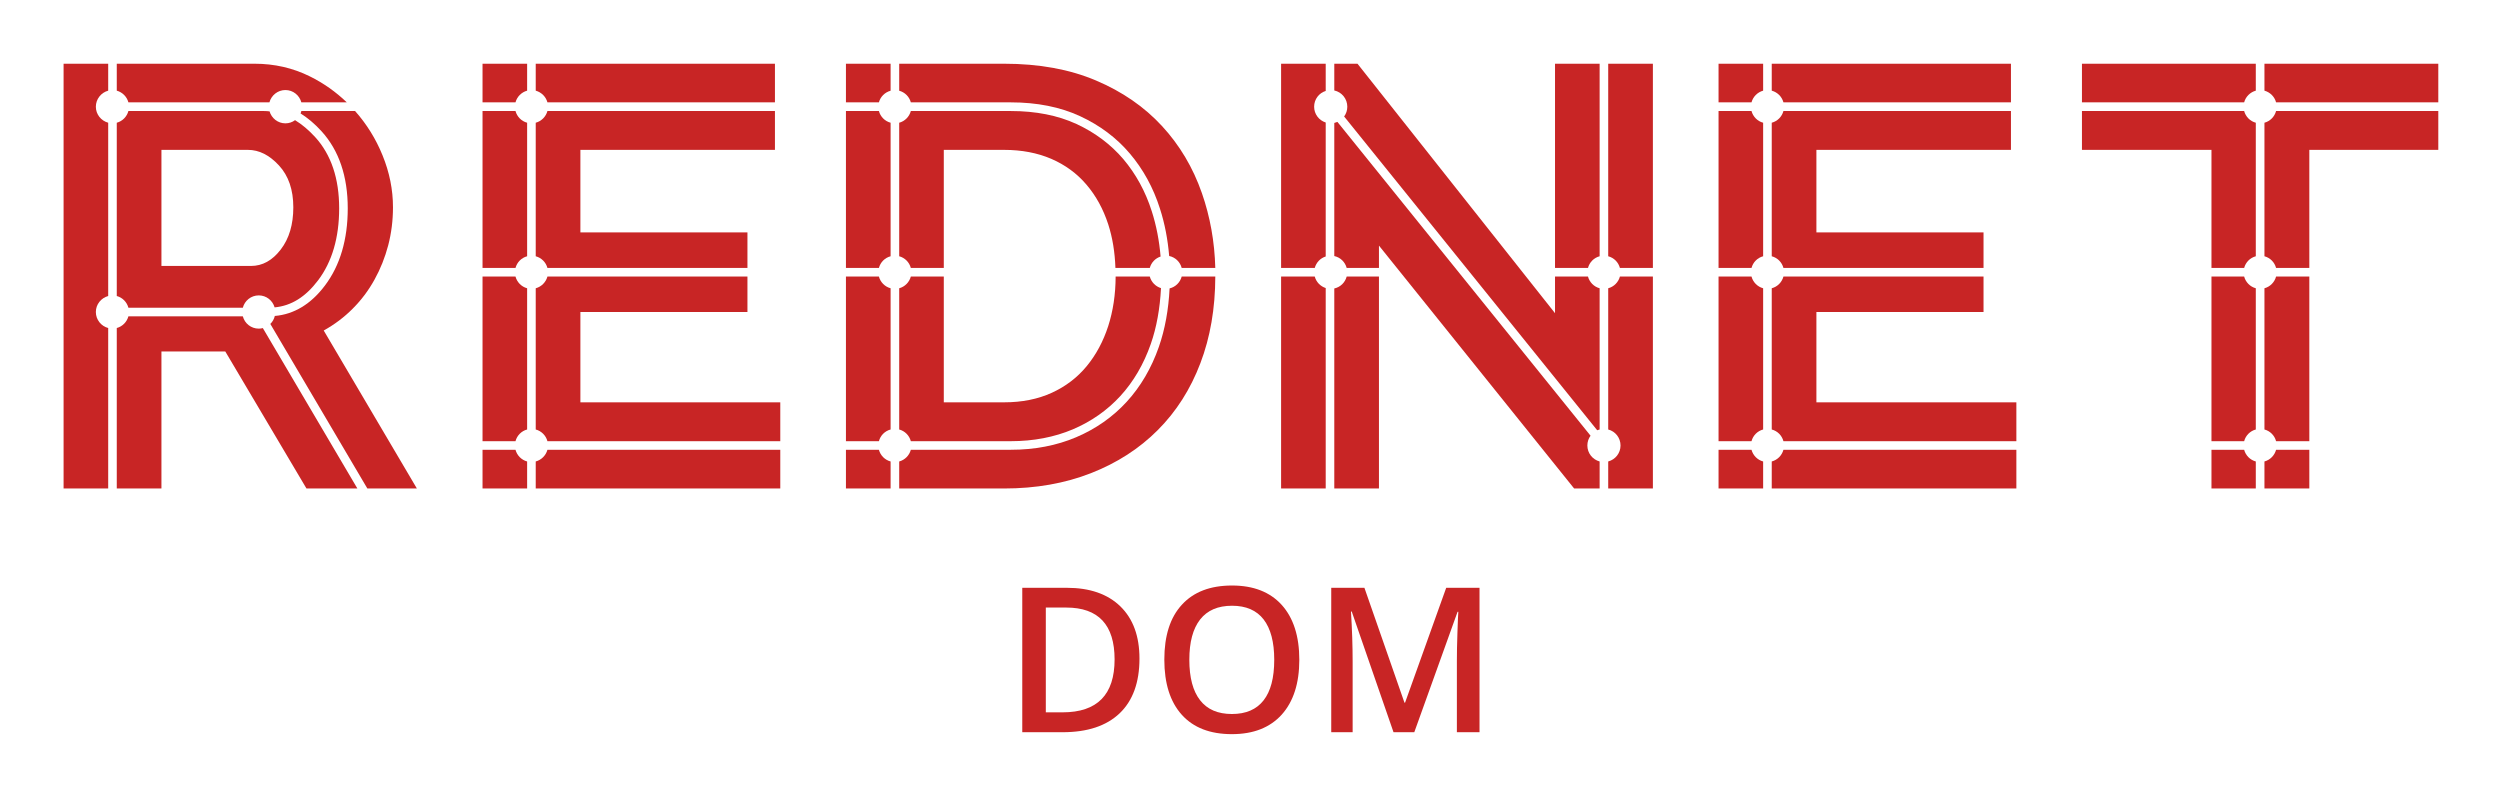 <?xml version="1.0" encoding="UTF-8"?>
<svg xmlns="http://www.w3.org/2000/svg" xmlns:xlink="http://www.w3.org/1999/xlink" width="141px" height="45px" viewBox="0 0 141 45" version="1.1">
<g id="surface1">
<path style=" stroke:none;fill-rule:nonzero;fill:rgb(78.431%,14.51%,14.51%);fill-opacity:1;" d="M 62.863 37.191 C 62.863 35.242 61.953 34.266 60.137 34.266 L 58.984 34.266 L 58.984 40.176 L 59.93 40.176 C 61.887 40.176 62.863 39.18 62.863 37.191 Z M 64.266 37.145 C 64.266 38.488 63.891 39.52 63.148 40.23 C 62.402 40.941 61.332 41.297 59.93 41.297 L 57.656 41.297 L 57.656 33.152 L 60.168 33.152 C 61.461 33.152 62.469 33.5 63.188 34.199 C 63.906 34.898 64.266 35.879 64.266 37.145 "/>
<path style=" stroke:none;fill-rule:nonzero;fill:rgb(78.431%,14.51%,14.51%);fill-opacity:1;" d="M 67.078 37.211 C 67.078 38.215 67.281 38.977 67.684 39.492 C 68.086 40.012 68.688 40.27 69.48 40.27 C 70.27 40.27 70.863 40.016 71.266 39.5 C 71.668 38.988 71.867 38.227 71.867 37.211 C 71.867 36.215 71.668 35.457 71.27 34.938 C 70.871 34.422 70.277 34.164 69.488 34.164 C 68.691 34.164 68.094 34.422 67.688 34.938 C 67.281 35.457 67.078 36.215 67.078 37.211 Z M 73.281 37.211 C 73.281 38.539 72.949 39.57 72.289 40.305 C 71.625 41.039 70.691 41.406 69.48 41.406 C 68.254 41.406 67.309 41.043 66.652 40.312 C 65.996 39.582 65.668 38.547 65.668 37.203 C 65.668 35.855 65.996 34.824 66.66 34.105 C 67.32 33.383 68.262 33.023 69.488 33.023 C 70.699 33.023 71.633 33.391 72.293 34.121 C 72.949 34.852 73.281 35.883 73.281 37.211 "/>
<path style=" stroke:none;fill-rule:nonzero;fill:rgb(78.431%,14.51%,14.51%);fill-opacity:1;" d="M 78.594 41.297 L 76.238 34.492 L 76.195 34.492 C 76.258 35.504 76.289 36.449 76.289 37.336 L 76.289 41.297 L 75.082 41.297 L 75.082 33.152 L 76.953 33.152 L 79.211 39.629 L 79.246 39.629 L 81.566 33.152 L 83.445 33.152 L 83.445 41.297 L 82.168 41.297 L 82.168 37.27 C 82.168 36.863 82.176 36.336 82.199 35.688 C 82.219 35.035 82.238 34.641 82.25 34.504 L 82.207 34.504 L 79.766 41.297 L 78.594 41.297 "/>
<path style=" stroke:none;fill-rule:nonzero;fill:rgb(78.431%,14.51%,14.51%);fill-opacity:1;" d="M 18.258 18.641 C 18.863 18.305 19.41 17.895 19.891 17.41 C 20.375 16.926 20.785 16.383 21.121 15.773 C 21.457 15.168 21.715 14.52 21.895 13.836 C 22.074 13.148 22.164 12.434 22.164 11.691 C 22.164 10.703 21.969 9.723 21.574 8.758 C 21.199 7.832 20.68 7 20.027 6.262 L 16.996 6.262 C 16.984 6.309 16.973 6.355 16.953 6.398 C 17.359 6.656 17.758 6.988 18.137 7.406 C 19.117 8.484 19.613 9.945 19.613 11.75 C 19.613 13.508 19.18 14.973 18.328 16.102 C 17.535 17.156 16.582 17.727 15.5 17.82 C 15.457 17.996 15.371 18.148 15.246 18.27 L 20.719 27.551 L 23.512 27.551 L 18.258 18.641 "/>
<path style=" stroke:none;fill-rule:nonzero;fill:rgb(78.431%,14.51%,14.51%);fill-opacity:1;" d="M 14.594 18.535 C 14.16 18.535 13.801 18.242 13.695 17.84 L 7.242 17.84 C 7.156 18.16 6.906 18.414 6.586 18.5 L 6.586 27.551 L 9.105 27.551 L 9.105 19.824 L 12.707 19.824 L 17.285 27.551 L 20.156 27.551 L 14.824 18.504 C 14.75 18.523 14.672 18.535 14.594 18.535 "/>
<path style=" stroke:none;fill-rule:nonzero;fill:rgb(78.431%,14.51%,14.51%);fill-opacity:1;" d="M 7.242 5.773 L 15.195 5.773 C 15.305 5.375 15.664 5.078 16.098 5.078 C 16.527 5.078 16.891 5.375 16.996 5.773 L 19.559 5.773 C 18.949 5.188 18.254 4.691 17.469 4.305 C 16.516 3.832 15.477 3.594 14.355 3.594 L 6.586 3.594 L 6.586 5.113 C 6.906 5.203 7.156 5.453 7.242 5.773 "/>
<path style=" stroke:none;fill-rule:nonzero;fill:rgb(78.431%,14.51%,14.51%);fill-opacity:1;" d="M 9.105 8.453 L 13.984 8.453 C 14.613 8.453 15.195 8.746 15.734 9.332 C 16.273 9.914 16.543 10.703 16.543 11.691 C 16.543 12.66 16.309 13.453 15.836 14.07 C 15.363 14.688 14.805 15 14.152 15 L 9.105 15 Z M 7.242 17.355 L 13.695 17.355 C 13.801 16.957 14.16 16.66 14.594 16.66 C 15.02 16.66 15.375 16.945 15.488 17.336 C 16.426 17.25 17.23 16.75 17.941 15.809 C 18.73 14.766 19.129 13.398 19.129 11.75 C 19.129 10.07 18.676 8.719 17.777 7.734 C 17.41 7.332 17.031 7.016 16.641 6.777 C 16.488 6.891 16.301 6.957 16.098 6.957 C 15.672 6.957 15.316 6.668 15.203 6.281 C 15.098 6.27 14.996 6.262 14.891 6.262 L 7.242 6.262 C 7.156 6.582 6.906 6.836 6.586 6.922 L 6.586 16.695 C 6.906 16.781 7.156 17.035 7.242 17.355 "/>
<path style=" stroke:none;fill-rule:nonzero;fill:rgb(78.431%,14.51%,14.51%);fill-opacity:1;" d="M 6.102 18.5 C 5.703 18.395 5.406 18.031 5.406 17.598 C 5.406 17.164 5.703 16.805 6.102 16.695 L 6.102 6.922 C 5.703 6.812 5.406 6.453 5.406 6.02 C 5.406 5.586 5.703 5.223 6.102 5.113 L 6.102 3.594 L 3.586 3.594 L 3.586 27.551 L 6.102 27.551 L 6.102 18.5 "/>
<path style=" stroke:none;fill-rule:nonzero;fill:rgb(78.431%,14.51%,14.51%);fill-opacity:1;" d="M 29.73 14.453 L 29.73 6.922 C 29.41 6.836 29.16 6.582 29.074 6.262 L 27.215 6.262 L 27.215 15.113 L 29.074 15.113 C 29.16 14.789 29.41 14.539 29.73 14.453 "/>
<path style=" stroke:none;fill-rule:nonzero;fill:rgb(78.431%,14.51%,14.51%);fill-opacity:1;" d="M 30.215 14.453 C 30.535 14.539 30.789 14.789 30.875 15.113 L 42.156 15.113 L 42.156 13.109 L 32.734 13.109 L 32.734 8.453 L 43.707 8.453 L 43.707 6.262 L 30.875 6.262 C 30.789 6.582 30.535 6.836 30.215 6.922 L 30.215 14.453 "/>
<path style=" stroke:none;fill-rule:nonzero;fill:rgb(78.431%,14.51%,14.51%);fill-opacity:1;" d="M 29.73 24.223 L 29.73 16.258 C 29.41 16.172 29.16 15.918 29.074 15.598 L 27.215 15.598 L 27.215 24.883 L 29.074 24.883 C 29.16 24.559 29.41 24.309 29.73 24.223 "/>
<path style=" stroke:none;fill-rule:nonzero;fill:rgb(78.431%,14.51%,14.51%);fill-opacity:1;" d="M 29.73 5.113 L 29.73 3.594 L 27.215 3.594 L 27.215 5.773 L 29.074 5.773 C 29.16 5.453 29.41 5.203 29.73 5.113 "/>
<path style=" stroke:none;fill-rule:nonzero;fill:rgb(78.431%,14.51%,14.51%);fill-opacity:1;" d="M 29.074 25.367 L 27.215 25.367 L 27.215 27.551 L 29.73 27.551 L 29.73 26.027 C 29.41 25.941 29.16 25.688 29.074 25.367 "/>
<path style=" stroke:none;fill-rule:nonzero;fill:rgb(78.431%,14.51%,14.51%);fill-opacity:1;" d="M 32.734 22.691 L 32.734 17.598 L 42.156 17.598 L 42.156 15.598 L 30.875 15.598 C 30.789 15.918 30.535 16.172 30.215 16.258 L 30.215 24.223 C 30.535 24.309 30.789 24.559 30.875 24.883 L 44.008 24.883 L 44.008 22.691 L 32.734 22.691 "/>
<path style=" stroke:none;fill-rule:nonzero;fill:rgb(78.431%,14.51%,14.51%);fill-opacity:1;" d="M 30.875 5.773 L 43.707 5.773 L 43.707 3.594 L 30.215 3.594 L 30.215 5.113 C 30.535 5.203 30.789 5.453 30.875 5.773 "/>
<path style=" stroke:none;fill-rule:nonzero;fill:rgb(78.431%,14.51%,14.51%);fill-opacity:1;" d="M 30.215 26.027 L 30.215 27.551 L 44.008 27.551 L 44.008 25.367 L 30.875 25.367 C 30.789 25.688 30.535 25.941 30.215 26.027 "/>
<path style=" stroke:none;fill-rule:nonzero;fill:rgb(78.431%,14.51%,14.51%);fill-opacity:1;" d="M 64.848 15.598 L 62.922 15.598 C 62.918 16.609 62.777 17.539 62.504 18.391 C 62.223 19.254 61.82 20.008 61.293 20.648 C 60.766 21.289 60.109 21.793 59.324 22.152 C 58.539 22.512 57.641 22.691 56.629 22.691 L 53.23 22.691 L 53.23 15.598 L 51.371 15.598 C 51.285 15.918 51.035 16.172 50.715 16.258 L 50.715 24.223 C 51.035 24.309 51.285 24.559 51.371 24.883 L 57.012 24.883 C 58.289 24.883 59.465 24.656 60.508 24.215 C 61.547 23.773 62.449 23.141 63.188 22.336 C 63.926 21.531 64.504 20.543 64.902 19.406 C 65.234 18.457 65.422 17.395 65.48 16.25 C 65.172 16.156 64.934 15.91 64.848 15.598 "/>
<path style=" stroke:none;fill-rule:nonzero;fill:rgb(78.431%,14.51%,14.51%);fill-opacity:1;" d="M 50.23 16.258 C 49.906 16.172 49.656 15.918 49.57 15.598 L 47.711 15.598 L 47.711 24.883 L 49.57 24.883 C 49.656 24.559 49.906 24.309 50.23 24.223 L 50.23 16.258 "/>
<path style=" stroke:none;fill-rule:nonzero;fill:rgb(78.431%,14.51%,14.51%);fill-opacity:1;" d="M 65.965 16.266 C 65.906 17.457 65.707 18.57 65.359 19.566 C 64.941 20.766 64.328 21.809 63.543 22.664 C 62.758 23.52 61.801 24.191 60.695 24.66 C 59.594 25.129 58.355 25.367 57.012 25.367 L 51.371 25.367 C 51.285 25.688 51.035 25.941 50.715 26.027 L 50.715 27.551 L 56.629 27.551 C 58.426 27.551 60.059 27.262 61.527 26.688 C 62.996 26.113 64.254 25.305 65.297 24.258 C 66.34 23.215 67.145 21.953 67.703 20.48 C 68.258 19.023 68.539 17.395 68.543 15.598 L 66.648 15.598 C 66.559 15.93 66.297 16.188 65.965 16.266 "/>
<path style=" stroke:none;fill-rule:nonzero;fill:rgb(78.431%,14.51%,14.51%);fill-opacity:1;" d="M 49.57 15.113 C 49.656 14.789 49.906 14.539 50.23 14.453 L 50.23 6.922 C 49.906 6.836 49.656 6.582 49.57 6.262 L 47.711 6.262 L 47.711 15.113 L 49.57 15.113 "/>
<path style=" stroke:none;fill-rule:nonzero;fill:rgb(78.431%,14.51%,14.51%);fill-opacity:1;" d="M 49.57 25.367 L 47.711 25.367 L 47.711 27.551 L 50.23 27.551 L 50.23 26.027 C 49.906 25.941 49.656 25.688 49.57 25.367 "/>
<path style=" stroke:none;fill-rule:nonzero;fill:rgb(78.431%,14.51%,14.51%);fill-opacity:1;" d="M 50.23 5.117 L 50.23 3.594 L 47.711 3.594 L 47.711 5.773 L 49.57 5.773 C 49.656 5.453 49.91 5.203 50.23 5.117 "/>
<path style=" stroke:none;fill-rule:nonzero;fill:rgb(78.431%,14.51%,14.51%);fill-opacity:1;" d="M 50.715 14.453 C 51.035 14.539 51.285 14.789 51.371 15.113 L 53.23 15.113 L 53.23 8.453 L 56.629 8.453 C 57.617 8.453 58.504 8.621 59.289 8.957 C 60.074 9.297 60.738 9.781 61.273 10.41 C 61.812 11.039 62.223 11.789 62.504 12.652 C 62.746 13.398 62.879 14.223 62.91 15.113 L 64.848 15.113 C 64.93 14.805 65.16 14.566 65.457 14.469 C 65.383 13.578 65.219 12.723 64.961 11.918 C 64.605 10.797 64.062 9.809 63.355 8.973 C 62.648 8.145 61.758 7.477 60.711 6.992 C 59.66 6.508 58.418 6.262 57.012 6.262 L 51.371 6.262 C 51.285 6.582 51.035 6.836 50.715 6.922 L 50.715 14.453 "/>
<path style=" stroke:none;fill-rule:nonzero;fill:rgb(78.431%,14.51%,14.51%);fill-opacity:1;" d="M 51.371 5.773 L 57.012 5.773 C 58.488 5.773 59.801 6.035 60.914 6.551 C 62.027 7.066 62.973 7.773 63.723 8.66 C 64.473 9.543 65.047 10.586 65.422 11.77 C 65.695 12.613 65.863 13.508 65.941 14.438 C 66.285 14.508 66.559 14.773 66.648 15.113 L 68.543 15.113 C 68.504 13.629 68.25 12.223 67.789 10.898 C 67.285 9.449 66.531 8.184 65.531 7.102 C 64.535 6.023 63.297 5.168 61.812 4.539 C 60.332 3.91 58.605 3.594 56.629 3.594 L 50.715 3.594 L 50.715 5.117 C 51.035 5.203 51.285 5.453 51.371 5.773 "/>
<path style=" stroke:none;fill-rule:nonzero;fill:rgb(78.431%,14.51%,14.51%);fill-opacity:1;" d="M 98.785 25.367 L 96.926 25.367 L 96.926 27.551 L 99.441 27.551 L 99.441 26.027 C 99.121 25.941 98.871 25.688 98.785 25.367 "/>
<path style=" stroke:none;fill-rule:nonzero;fill:rgb(78.431%,14.51%,14.51%);fill-opacity:1;" d="M 99.441 24.223 L 99.441 16.258 C 99.121 16.172 98.871 15.918 98.785 15.598 L 96.926 15.598 L 96.926 24.883 L 98.785 24.883 C 98.871 24.559 99.121 24.309 99.441 24.223 "/>
<path style=" stroke:none;fill-rule:nonzero;fill:rgb(78.431%,14.51%,14.51%);fill-opacity:1;" d="M 99.926 26.027 L 99.926 27.551 L 113.723 27.551 L 113.723 25.367 L 100.586 25.367 C 100.5 25.688 100.25 25.941 99.926 26.027 "/>
<path style=" stroke:none;fill-rule:nonzero;fill:rgb(78.431%,14.51%,14.51%);fill-opacity:1;" d="M 99.926 14.453 C 100.25 14.539 100.5 14.789 100.586 15.113 L 111.871 15.113 L 111.871 13.109 L 102.445 13.109 L 102.445 8.453 L 113.418 8.453 L 113.418 6.262 L 100.586 6.262 C 100.5 6.582 100.25 6.836 99.926 6.922 L 99.926 14.453 "/>
<path style=" stroke:none;fill-rule:nonzero;fill:rgb(78.431%,14.51%,14.51%);fill-opacity:1;" d="M 102.445 22.691 L 102.445 17.598 L 111.871 17.598 L 111.871 15.598 L 100.586 15.598 C 100.5 15.918 100.25 16.172 99.926 16.258 L 99.926 24.223 C 100.25 24.309 100.5 24.559 100.586 24.883 L 113.723 24.883 L 113.723 22.691 L 102.445 22.691 "/>
<path style=" stroke:none;fill-rule:nonzero;fill:rgb(78.431%,14.51%,14.51%);fill-opacity:1;" d="M 99.441 5.113 L 99.441 3.594 L 96.926 3.594 L 96.926 5.773 L 98.785 5.773 C 98.871 5.453 99.121 5.203 99.441 5.113 "/>
<path style=" stroke:none;fill-rule:nonzero;fill:rgb(78.431%,14.51%,14.51%);fill-opacity:1;" d="M 99.441 14.453 L 99.441 6.922 C 99.121 6.836 98.871 6.582 98.785 6.262 L 96.926 6.262 L 96.926 15.113 L 98.785 15.113 C 98.871 14.789 99.121 14.539 99.441 14.453 "/>
<path style=" stroke:none;fill-rule:nonzero;fill:rgb(78.431%,14.51%,14.51%);fill-opacity:1;" d="M 100.586 5.773 L 113.418 5.773 L 113.418 3.594 L 99.926 3.594 L 99.926 5.113 C 100.25 5.203 100.5 5.453 100.586 5.773 "/>
<path style=" stroke:none;fill-rule:nonzero;fill:rgb(78.431%,14.51%,14.51%);fill-opacity:1;" d="M 128.371 5.773 L 137.52 5.773 L 137.52 3.594 L 127.715 3.594 L 127.715 5.113 C 128.035 5.203 128.285 5.453 128.371 5.773 "/>
<path style=" stroke:none;fill-rule:nonzero;fill:rgb(78.431%,14.51%,14.51%);fill-opacity:1;" d="M 127.227 5.113 L 127.227 3.594 L 117.422 3.594 L 117.422 5.773 L 126.57 5.773 C 126.656 5.453 126.906 5.203 127.227 5.113 "/>
<path style=" stroke:none;fill-rule:nonzero;fill:rgb(78.431%,14.51%,14.51%);fill-opacity:1;" d="M 127.715 6.922 L 127.715 14.453 C 128.035 14.539 128.285 14.789 128.371 15.113 L 130.246 15.113 L 130.246 8.453 L 137.52 8.453 L 137.52 6.262 L 128.371 6.262 C 128.285 6.582 128.035 6.836 127.715 6.922 "/>
<path style=" stroke:none;fill-rule:nonzero;fill:rgb(78.431%,14.51%,14.51%);fill-opacity:1;" d="M 127.227 16.258 C 126.906 16.172 126.656 15.918 126.57 15.598 L 124.727 15.598 L 124.727 24.883 L 126.57 24.883 C 126.656 24.559 126.906 24.309 127.227 24.223 L 127.227 16.258 "/>
<path style=" stroke:none;fill-rule:nonzero;fill:rgb(78.431%,14.51%,14.51%);fill-opacity:1;" d="M 127.715 26.027 L 127.715 27.551 L 130.246 27.551 L 130.246 25.367 L 128.371 25.367 C 128.285 25.688 128.035 25.941 127.715 26.027 "/>
<path style=" stroke:none;fill-rule:nonzero;fill:rgb(78.431%,14.51%,14.51%);fill-opacity:1;" d="M 126.57 25.367 L 124.727 25.367 L 124.727 27.551 L 127.227 27.551 L 127.227 26.027 C 126.906 25.941 126.656 25.688 126.57 25.367 "/>
<path style=" stroke:none;fill-rule:nonzero;fill:rgb(78.431%,14.51%,14.51%);fill-opacity:1;" d="M 127.715 16.258 L 127.715 24.223 C 128.035 24.309 128.285 24.559 128.371 24.883 L 130.246 24.883 L 130.246 15.598 L 128.371 15.598 C 128.285 15.918 128.035 16.172 127.715 16.258 "/>
<path style=" stroke:none;fill-rule:nonzero;fill:rgb(78.431%,14.51%,14.51%);fill-opacity:1;" d="M 124.727 8.453 L 124.727 15.113 L 126.57 15.113 C 126.656 14.789 126.906 14.539 127.227 14.453 L 127.227 6.922 C 126.906 6.836 126.656 6.582 126.57 6.262 L 117.422 6.262 L 117.422 8.453 L 124.727 8.453 "/>
<path style=" stroke:none;fill-rule:nonzero;fill:rgb(78.431%,14.51%,14.51%);fill-opacity:1;" d="M 72.254 15.113 L 74.152 15.113 C 74.234 14.805 74.469 14.559 74.77 14.465 L 74.77 6.91 C 74.391 6.789 74.117 6.438 74.117 6.02 C 74.117 5.598 74.391 5.246 74.77 5.129 L 74.77 3.594 L 72.254 3.594 L 72.254 15.113 "/>
<path style=" stroke:none;fill-rule:nonzero;fill:rgb(78.431%,14.51%,14.51%);fill-opacity:1;" d="M 74.152 15.598 L 72.254 15.598 L 72.254 27.551 L 74.77 27.551 L 74.77 16.246 C 74.469 16.148 74.234 15.906 74.152 15.598 "/>
<path style=" stroke:none;fill-rule:nonzero;fill:rgb(78.431%,14.51%,14.51%);fill-opacity:1;" d="M 90.219 14.453 L 90.219 3.594 L 87.703 3.594 L 87.703 15.113 L 89.562 15.113 C 89.648 14.789 89.898 14.539 90.219 14.453 "/>
<path style=" stroke:none;fill-rule:nonzero;fill:rgb(78.431%,14.51%,14.51%);fill-opacity:1;" d="M 87.703 17.664 L 76.562 3.594 L 75.254 3.594 L 75.254 5.102 C 75.676 5.195 75.988 5.57 75.988 6.02 C 75.988 6.227 75.922 6.414 75.809 6.57 L 90.082 24.266 C 90.129 24.246 90.172 24.234 90.219 24.223 L 90.219 16.258 C 89.898 16.172 89.648 15.918 89.562 15.598 L 87.703 15.598 L 87.703 17.664 "/>
<path style=" stroke:none;fill-rule:nonzero;fill:rgb(78.431%,14.51%,14.51%);fill-opacity:1;" d="M 90.703 16.258 L 90.703 24.223 C 91.105 24.328 91.398 24.691 91.398 25.125 C 91.398 25.559 91.105 25.918 90.703 26.027 L 90.703 27.551 L 93.223 27.551 L 93.223 15.598 L 91.363 15.598 C 91.277 15.918 91.027 16.172 90.703 16.258 "/>
<path style=" stroke:none;fill-rule:nonzero;fill:rgb(78.431%,14.51%,14.51%);fill-opacity:1;" d="M 93.223 3.594 L 90.703 3.594 L 90.703 14.453 C 91.027 14.539 91.277 14.789 91.363 15.113 L 93.223 15.113 L 93.223 3.594 "/>
<path style=" stroke:none;fill-rule:nonzero;fill:rgb(78.431%,14.51%,14.51%);fill-opacity:1;" d="M 89.527 25.125 C 89.527 24.918 89.594 24.727 89.707 24.574 L 75.43 6.875 C 75.375 6.898 75.316 6.918 75.254 6.934 L 75.254 14.441 C 75.598 14.516 75.863 14.777 75.953 15.113 L 77.773 15.113 L 77.773 13.852 L 88.781 27.551 L 90.219 27.551 L 90.219 26.027 C 89.82 25.918 89.527 25.559 89.527 25.125 "/>
<path style=" stroke:none;fill-rule:nonzero;fill:rgb(78.431%,14.51%,14.51%);fill-opacity:1;" d="M 75.254 16.27 L 75.254 27.551 L 77.773 27.551 L 77.773 15.598 L 75.953 15.598 C 75.863 15.934 75.598 16.195 75.254 16.27 "/>
</g>
</svg>
